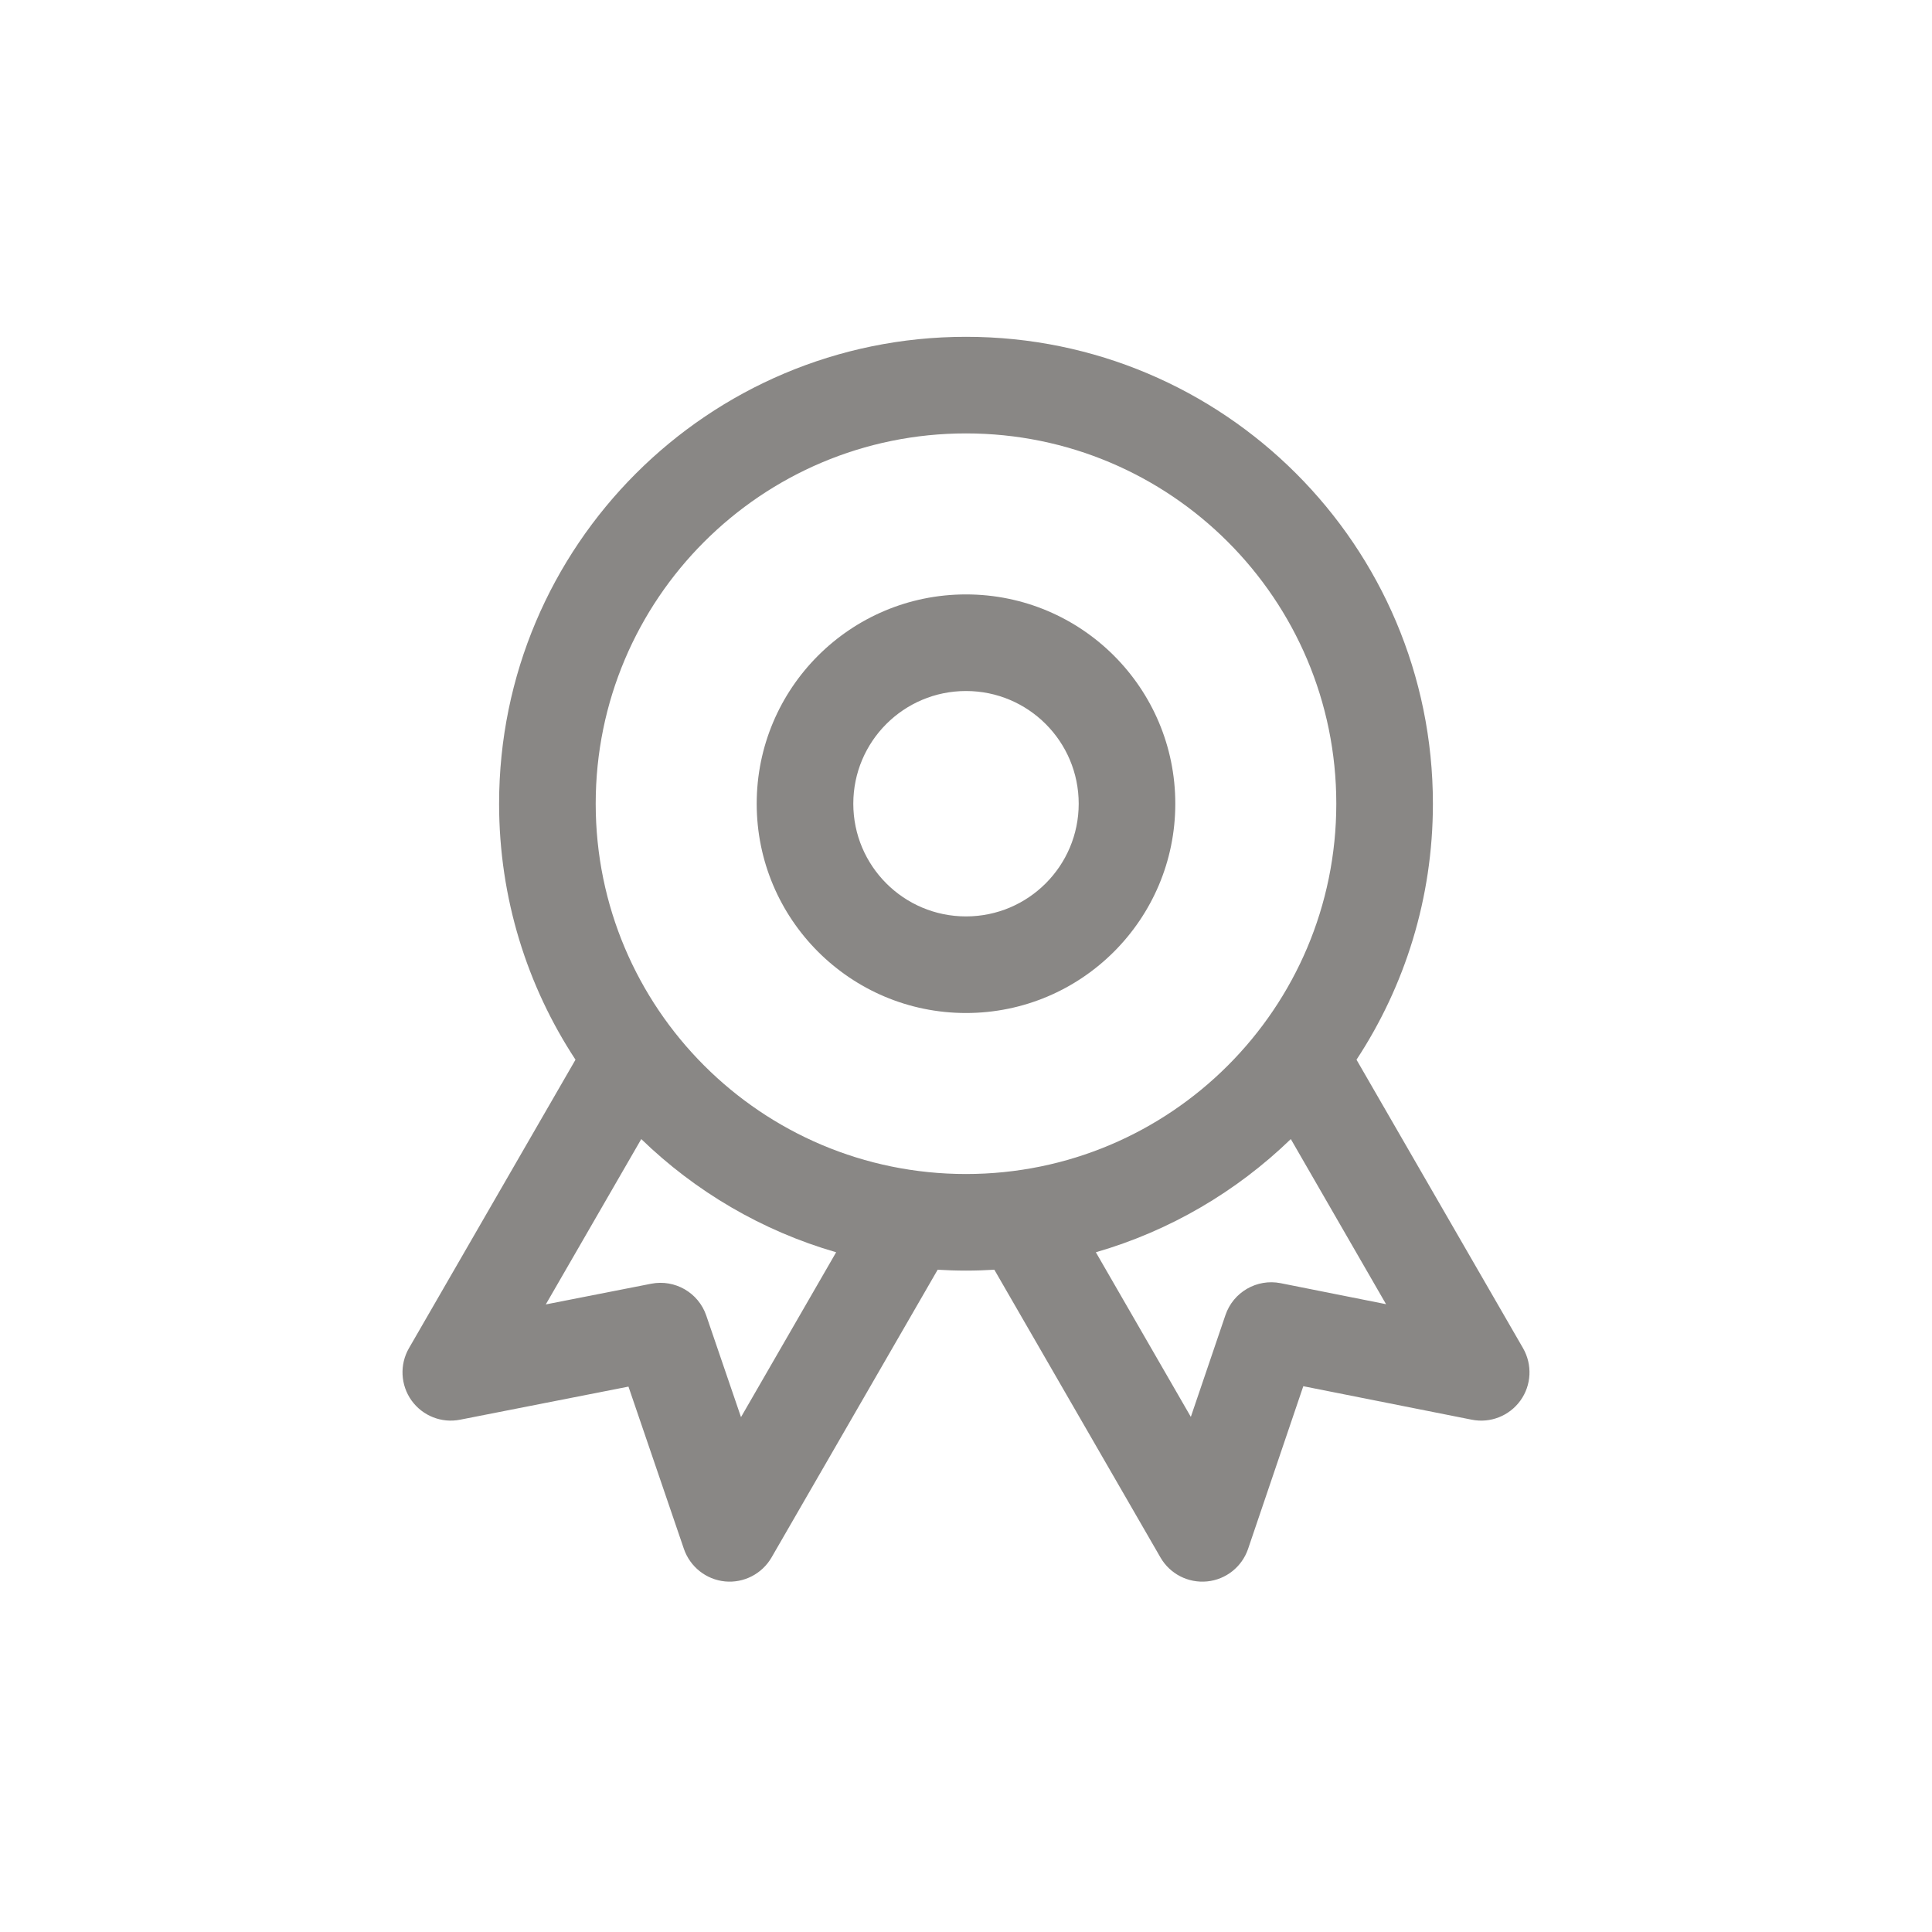 <svg width="24" height="24" viewBox="0 0 24 24" fill="none" xmlns="http://www.w3.org/2000/svg">
<g id="Outline/Status/Award">
<g id="Icon">
<path fill-rule="evenodd" clip-rule="evenodd" d="M12 7.384C10.564 7.384 9.4 8.548 9.4 9.984C9.4 11.419 10.564 12.584 12 12.584C13.436 12.584 14.6 11.419 14.6 9.984C14.6 8.548 13.436 7.384 12 7.384ZM10.6 9.984C10.6 9.21 11.227 8.584 12 8.584C12.773 8.584 13.4 9.21 13.4 9.984C13.4 10.757 12.773 11.384 12 11.384C11.227 11.384 10.6 10.757 10.6 9.984Z" fill="#898785"/>
<path fill-rule="evenodd" clip-rule="evenodd" d="M12 4.184C8.797 4.184 6.2 6.78 6.2 9.984C6.2 11.158 6.549 12.251 7.149 13.164L5.08 16.748C4.963 16.951 4.975 17.205 5.112 17.397C5.249 17.588 5.485 17.682 5.716 17.636L7.807 17.225L8.496 19.242C8.573 19.464 8.772 19.622 9.006 19.645C9.24 19.668 9.466 19.551 9.584 19.348L11.648 15.773C11.764 15.78 11.882 15.784 12 15.784C12.118 15.784 12.236 15.78 12.352 15.773L14.416 19.348C14.534 19.552 14.76 19.668 14.995 19.645C15.229 19.622 15.428 19.464 15.504 19.241L16.19 17.22L18.283 17.636C18.514 17.682 18.75 17.589 18.888 17.397C19.025 17.206 19.037 16.952 18.92 16.748L16.851 13.164C17.451 12.251 17.8 11.158 17.8 9.984C17.8 6.78 15.203 4.184 12 4.184ZM7.4 9.984C7.4 7.443 9.459 5.384 12 5.384C14.54 5.384 16.6 7.443 16.6 9.984C16.6 12.524 14.54 14.584 12 14.584C9.459 14.584 7.4 12.524 7.4 9.984ZM10.387 15.556C9.465 15.29 8.637 14.8 7.966 14.15L6.78 16.204L8.089 15.947C8.384 15.889 8.676 16.058 8.773 16.341L9.205 17.604L10.387 15.556ZM14.793 17.601L13.613 15.556C14.535 15.29 15.363 14.8 16.035 14.15L17.218 16.201L15.908 15.94C15.613 15.882 15.32 16.051 15.223 16.336L14.793 17.601Z" fill="#898785"/>
</g>
</g>
</svg>